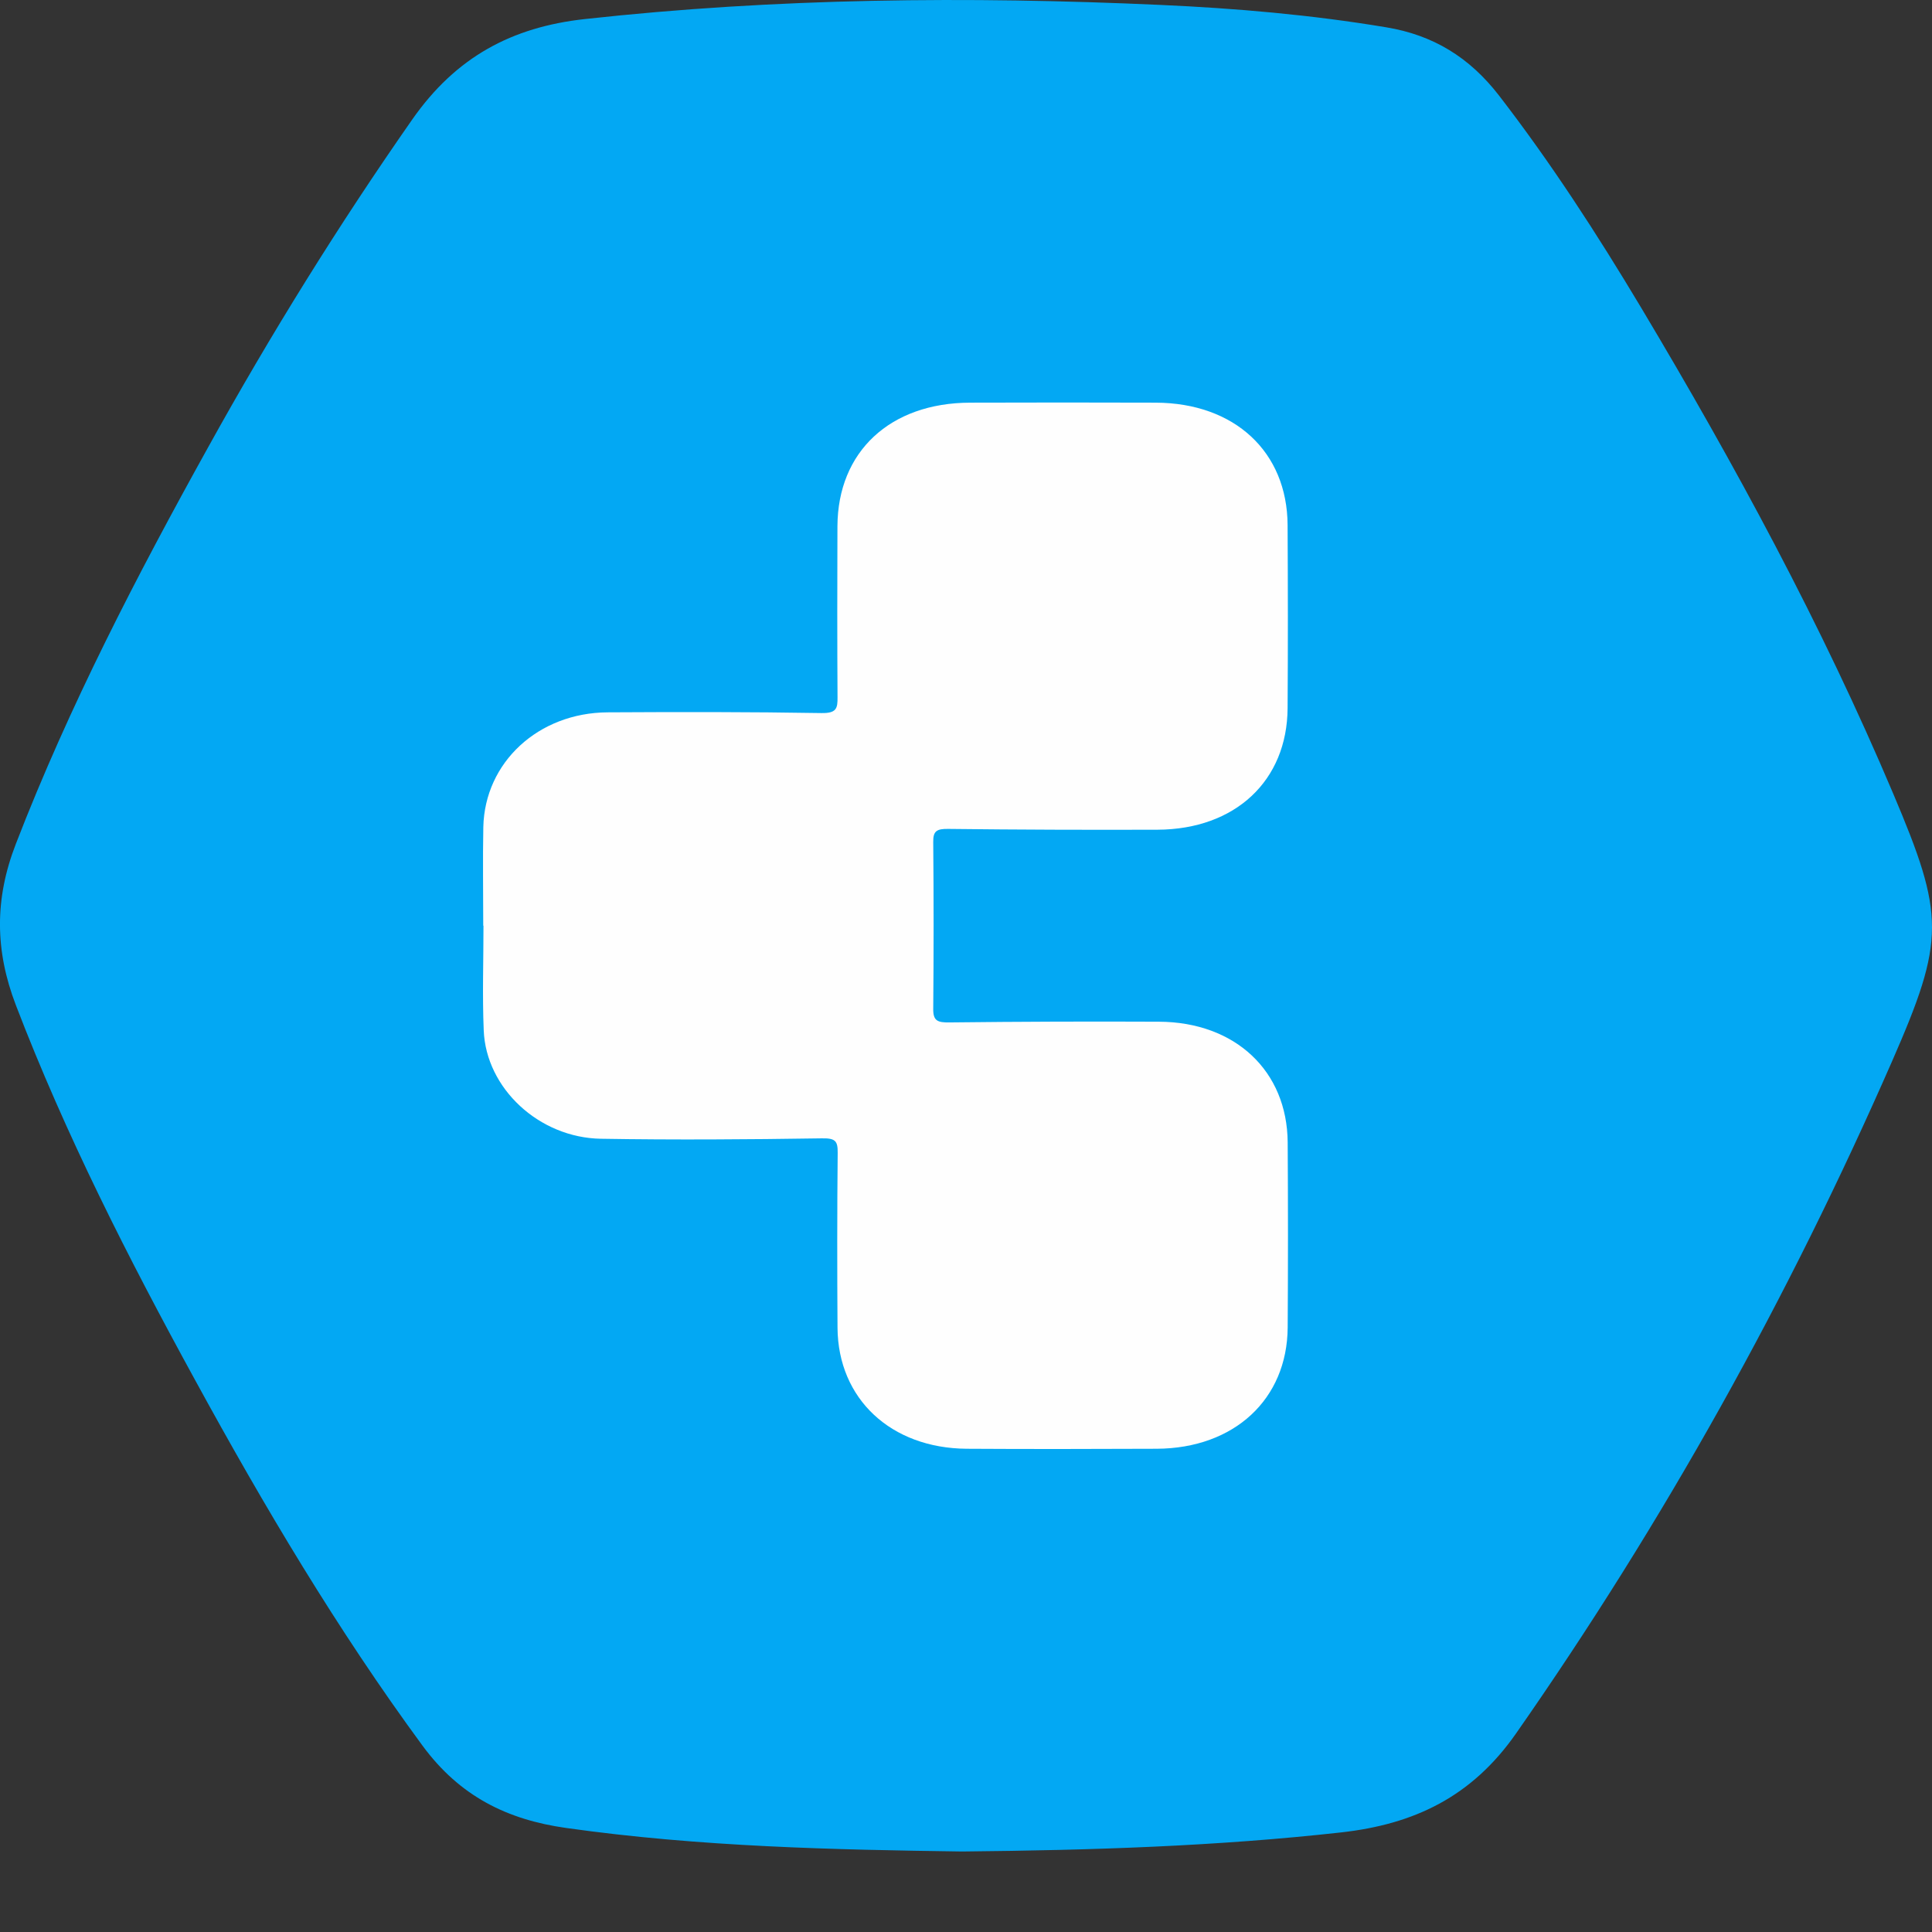 <svg width="24" height="24" viewBox="0 0 24 24" fill="none" xmlns="http://www.w3.org/2000/svg">
<rect x="0" y="0" width="24" height="24" fill="#333333" stroke="none"/>
<path d="M11.951 23C10.368 22.978 8.698 22.943 7.035 22.708C6.3 22.605 5.712 22.314 5.25 21.687C4.19 20.245 3.279 18.709 2.42 17.137C1.595 15.63 0.816 14.1 0.197 12.486C-0.064 11.805 -0.068 11.166 0.197 10.483C0.859 8.771 1.7 7.152 2.585 5.557C3.362 4.154 4.205 2.796 5.122 1.483C5.665 0.707 6.358 0.337 7.263 0.237C9.643 -0.025 12.027 -0.047 14.414 0.061C15.354 0.103 16.289 0.184 17.219 0.339C17.802 0.435 18.253 0.711 18.62 1.185C19.267 2.023 19.841 2.91 20.385 3.819C21.549 5.767 22.631 7.761 23.519 9.861C24.159 11.373 24.166 11.671 23.505 13.181C22.217 16.124 20.666 18.909 18.834 21.532C18.282 22.323 17.565 22.662 16.659 22.763C15.123 22.934 13.583 22.984 11.952 23H11.951Z" fill="#03A8F3"/>
<path d="M6.003 11.498C6.003 11.09 5.996 10.681 6.004 10.273C6.022 9.47 6.687 8.854 7.548 8.849C8.433 8.844 9.319 8.843 10.204 8.858C10.39 8.861 10.406 8.801 10.404 8.662C10.4 7.954 10.4 7.246 10.403 6.537C10.407 5.61 11.057 5.005 12.05 5.002C12.82 5 13.589 4.999 14.358 5.002C15.336 5.006 15.99 5.612 15.995 6.522C15.999 7.28 16 8.039 15.995 8.797C15.99 9.698 15.346 10.302 14.381 10.307C13.514 10.31 12.646 10.307 11.778 10.297C11.638 10.295 11.591 10.323 11.593 10.457C11.599 11.149 11.599 11.84 11.593 12.532C11.591 12.682 11.647 12.703 11.795 12.701C12.662 12.691 13.53 12.688 14.398 12.692C15.345 12.697 15.99 13.304 15.996 14.191C16.001 14.958 16.001 15.724 15.996 16.491C15.99 17.383 15.331 17.992 14.37 17.997C13.582 18 12.796 18.002 12.008 17.997C11.067 17.99 10.411 17.377 10.404 16.496C10.399 15.771 10.399 15.047 10.406 14.322C10.408 14.171 10.376 14.137 10.203 14.141C9.291 14.155 8.377 14.161 7.466 14.146C6.696 14.134 6.037 13.519 6.009 12.799C5.991 12.366 6.006 11.932 6.006 11.499H6.003V11.498Z" fill="#FEFEFE"/>
</svg>
